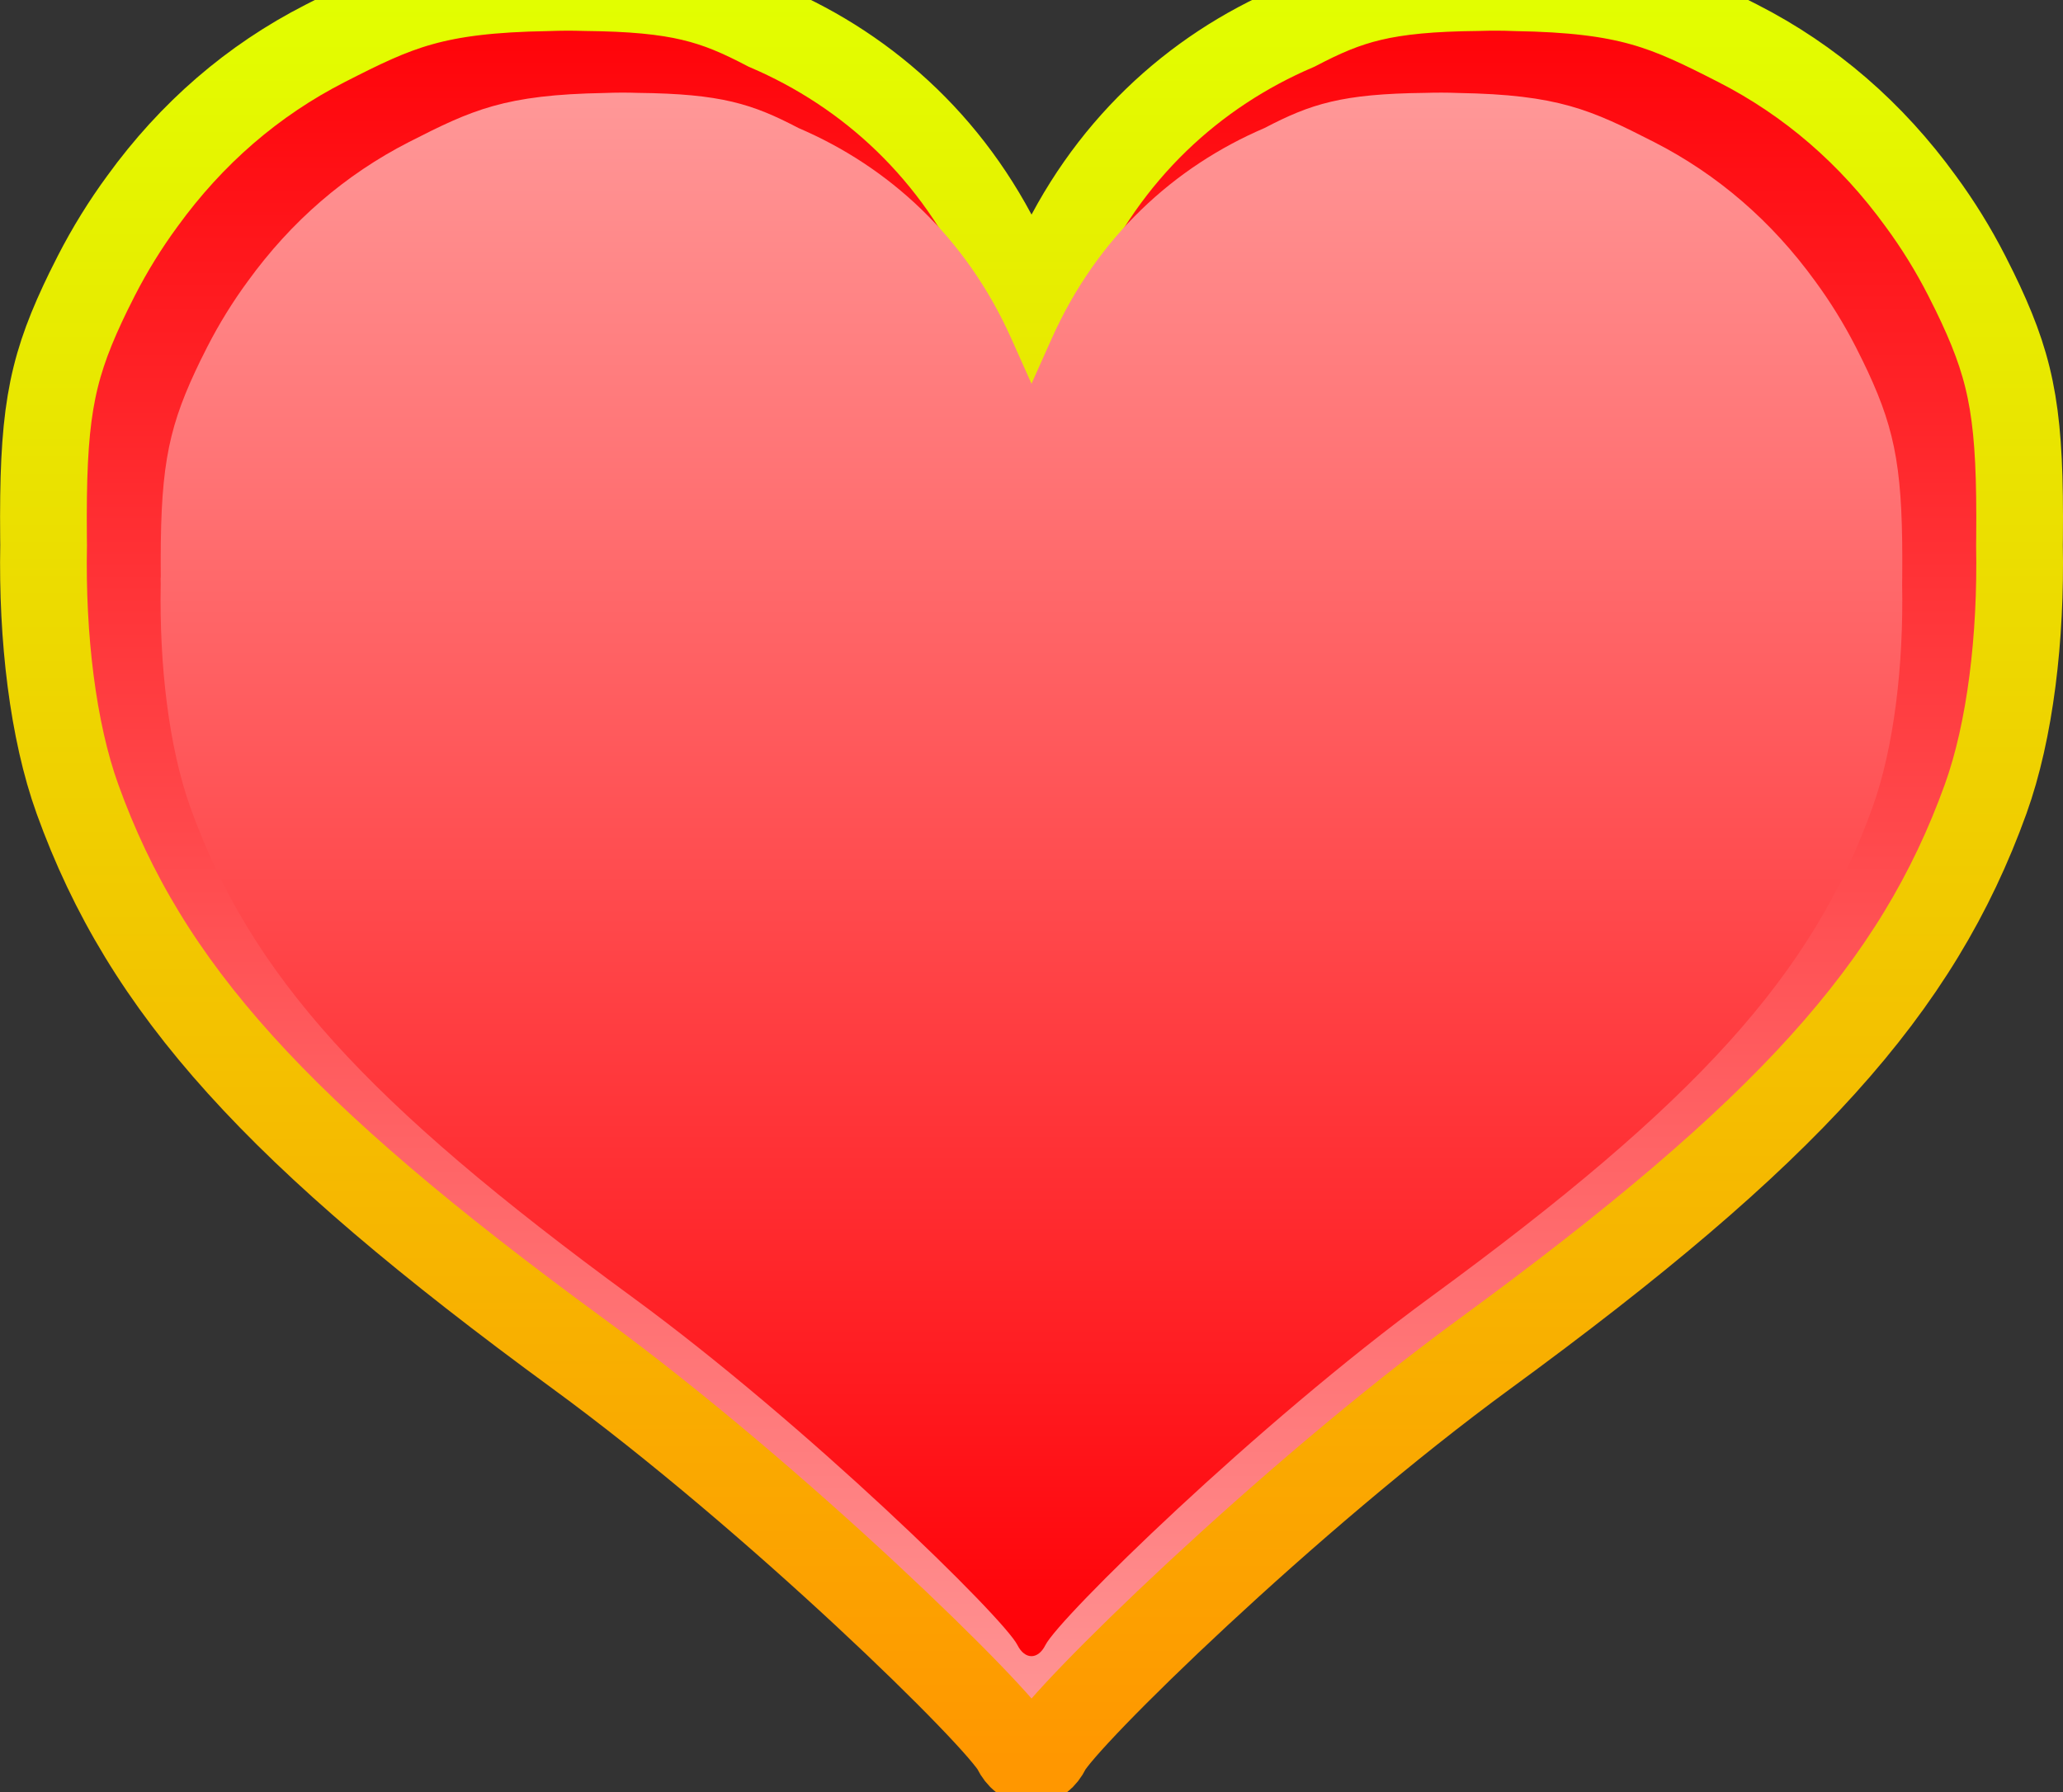 <svg version="1.1" xmlns="http://www.w3.org/2000/svg" xmlns:xlink="http://www.w3.org/1999/xlink" width="47.586" height="41.348" viewBox="0,0,47.586,41.348"><rect x="0" y="0" width="47.586" height="41.348" fill="#333333" stroke="none"/><defs><linearGradient x1="320" y1="159.535" x2="320" y2="200.465" gradientUnits="userSpaceOnUse" id="color-1"><stop offset="0" stop-color="#ff0006"/><stop offset="1" stop-color="#ff9898"/></linearGradient><linearGradient x1="320" y1="159.535" x2="320" y2="200.465" gradientUnits="userSpaceOnUse" id="color-2"><stop offset="0" stop-color="#e2ff00"/><stop offset="1" stop-color="#ff9700"/></linearGradient><linearGradient x1="320" y1="161.964" x2="320" y2="198.036" gradientUnits="userSpaceOnUse" id="color-3"><stop offset="0" stop-color="#ff9898"/><stop offset="1" stop-color="#ff0006"/></linearGradient><linearGradient x1="320" y1="161.964" x2="320" y2="198.036" gradientUnits="userSpaceOnUse" id="color-4"><stop offset="0" stop-color="#e2ff00"/><stop offset="1" stop-color="#ff9700"/></linearGradient></defs><g transform="translate(-296.206,-159.827)"><g data-paper-data="{&quot;isPaintingLayer&quot;:true}" fill-rule="nonzero" stroke-linecap="butt" stroke-linejoin="miter" stroke-miterlimit="10" stroke-dasharray="" stroke-dashoffset="0" style="mix-blend-mode: normal"><path d="M297.21,172.232c-0.024,-2.733 0.151,-3.787 0.901,-5.398c0.086,-0.185 0.175,-0.367 0.267,-0.546c0.016,-0.033 0.032,-0.066 0.049,-0.098c0.316,-0.616 0.672,-1.189 1.062,-1.72c1.134,-1.567 2.549,-2.791 4.219,-3.643c1.654,-0.844 2.504,-1.238 5.126,-1.283c0.29,-0.011 0.581,-0.012 0.87,-0.003c2.173,0.023 2.989,0.287 4.196,0.919c2.359,1.009 4.381,2.846 5.573,5.514l0.527,1.18l0.527,-1.18c1.192,-2.668 3.214,-4.505 5.573,-5.514c1.208,-0.631 2.024,-0.896 4.196,-0.919c0.289,-0.009 0.58,-0.009 0.87,0.003c2.622,0.045 3.472,0.439 5.126,1.283c1.669,0.852 3.084,2.076 4.219,3.643c0.391,0.531 0.747,1.104 1.062,1.72c0.016,0.032 0.033,0.065 0.049,0.098c0.092,0.179 0.181,0.361 0.267,0.546c0.749,1.611 0.925,2.664 0.901,5.398c-0.001,0.056 -0.001,0.113 -0.002,0.169c0.041,2.129 -0.212,4.283 -0.781,5.861c-1.574,4.366 -4.579,7.695 -11.551,12.796c-4.573,3.345 -9.735,8.407 -10.091,9.117c-0.193,0.386 -0.537,0.386 -0.73,0c-0.356,-0.711 -5.518,-5.772 -10.091,-9.117c-6.972,-5.101 -9.977,-8.429 -11.551,-12.796c-0.569,-1.578 -0.822,-3.733 -0.781,-5.861c-0.001,-0.056 -0.002,-0.112 -0.002,-0.169z" fill="url(#color-1)" stroke="url(#color-2)" stroke-width="2"/><path d="M299.915,173.154c-0.021,-2.409 0.133,-3.337 0.794,-4.757c0.076,-0.163 0.154,-0.324 0.235,-0.481c0.014,-0.029 0.029,-0.058 0.043,-0.086c0.278,-0.543 0.592,-1.048 0.936,-1.516c1,-1.381 2.247,-2.46 3.718,-3.211c1.458,-0.744 2.207,-1.091 4.517,-1.131c0.256,-0.01 0.512,-0.011 0.767,-0.002c1.915,0.021 2.634,0.253 3.698,0.81c2.079,0.89 3.861,2.508 4.911,4.86l0.465,1.04l0.465,-1.04c1.051,-2.352 2.832,-3.97 4.911,-4.86c1.064,-0.556 1.784,-0.789 3.698,-0.81c0.255,-0.008 0.511,-0.008 0.767,0.002c2.311,0.039 3.06,0.387 4.517,1.131c1.471,0.751 2.718,1.83 3.718,3.211c0.344,0.468 0.658,0.973 0.936,1.516c0.015,0.028 0.029,0.057 0.043,0.086c0.081,0.158 0.159,0.318 0.235,0.481c0.66,1.42 0.815,2.348 0.794,4.757c-0,0.05 -0.001,0.099 -0.002,0.149c0.036,1.876 -0.187,3.775 -0.689,5.166c-1.387,3.848 -4.035,6.782 -10.18,11.277c-4.03,2.948 -8.58,7.409 -8.893,8.035c-0.17,0.34 -0.473,0.34 -0.644,0c-0.314,-0.627 -4.863,-5.087 -8.893,-8.035c-6.145,-4.495 -8.793,-7.429 -10.18,-11.277c-0.501,-1.391 -0.724,-3.29 -0.689,-5.166c-0.001,-0.049 -0.001,-0.099 -0.002,-0.149z" fill="url(#color-3)" stroke="url(#color-4)" stroke-width="0"/></g></g></svg><!--rotationCenter:23.793638667002995:20.172608571428526-->